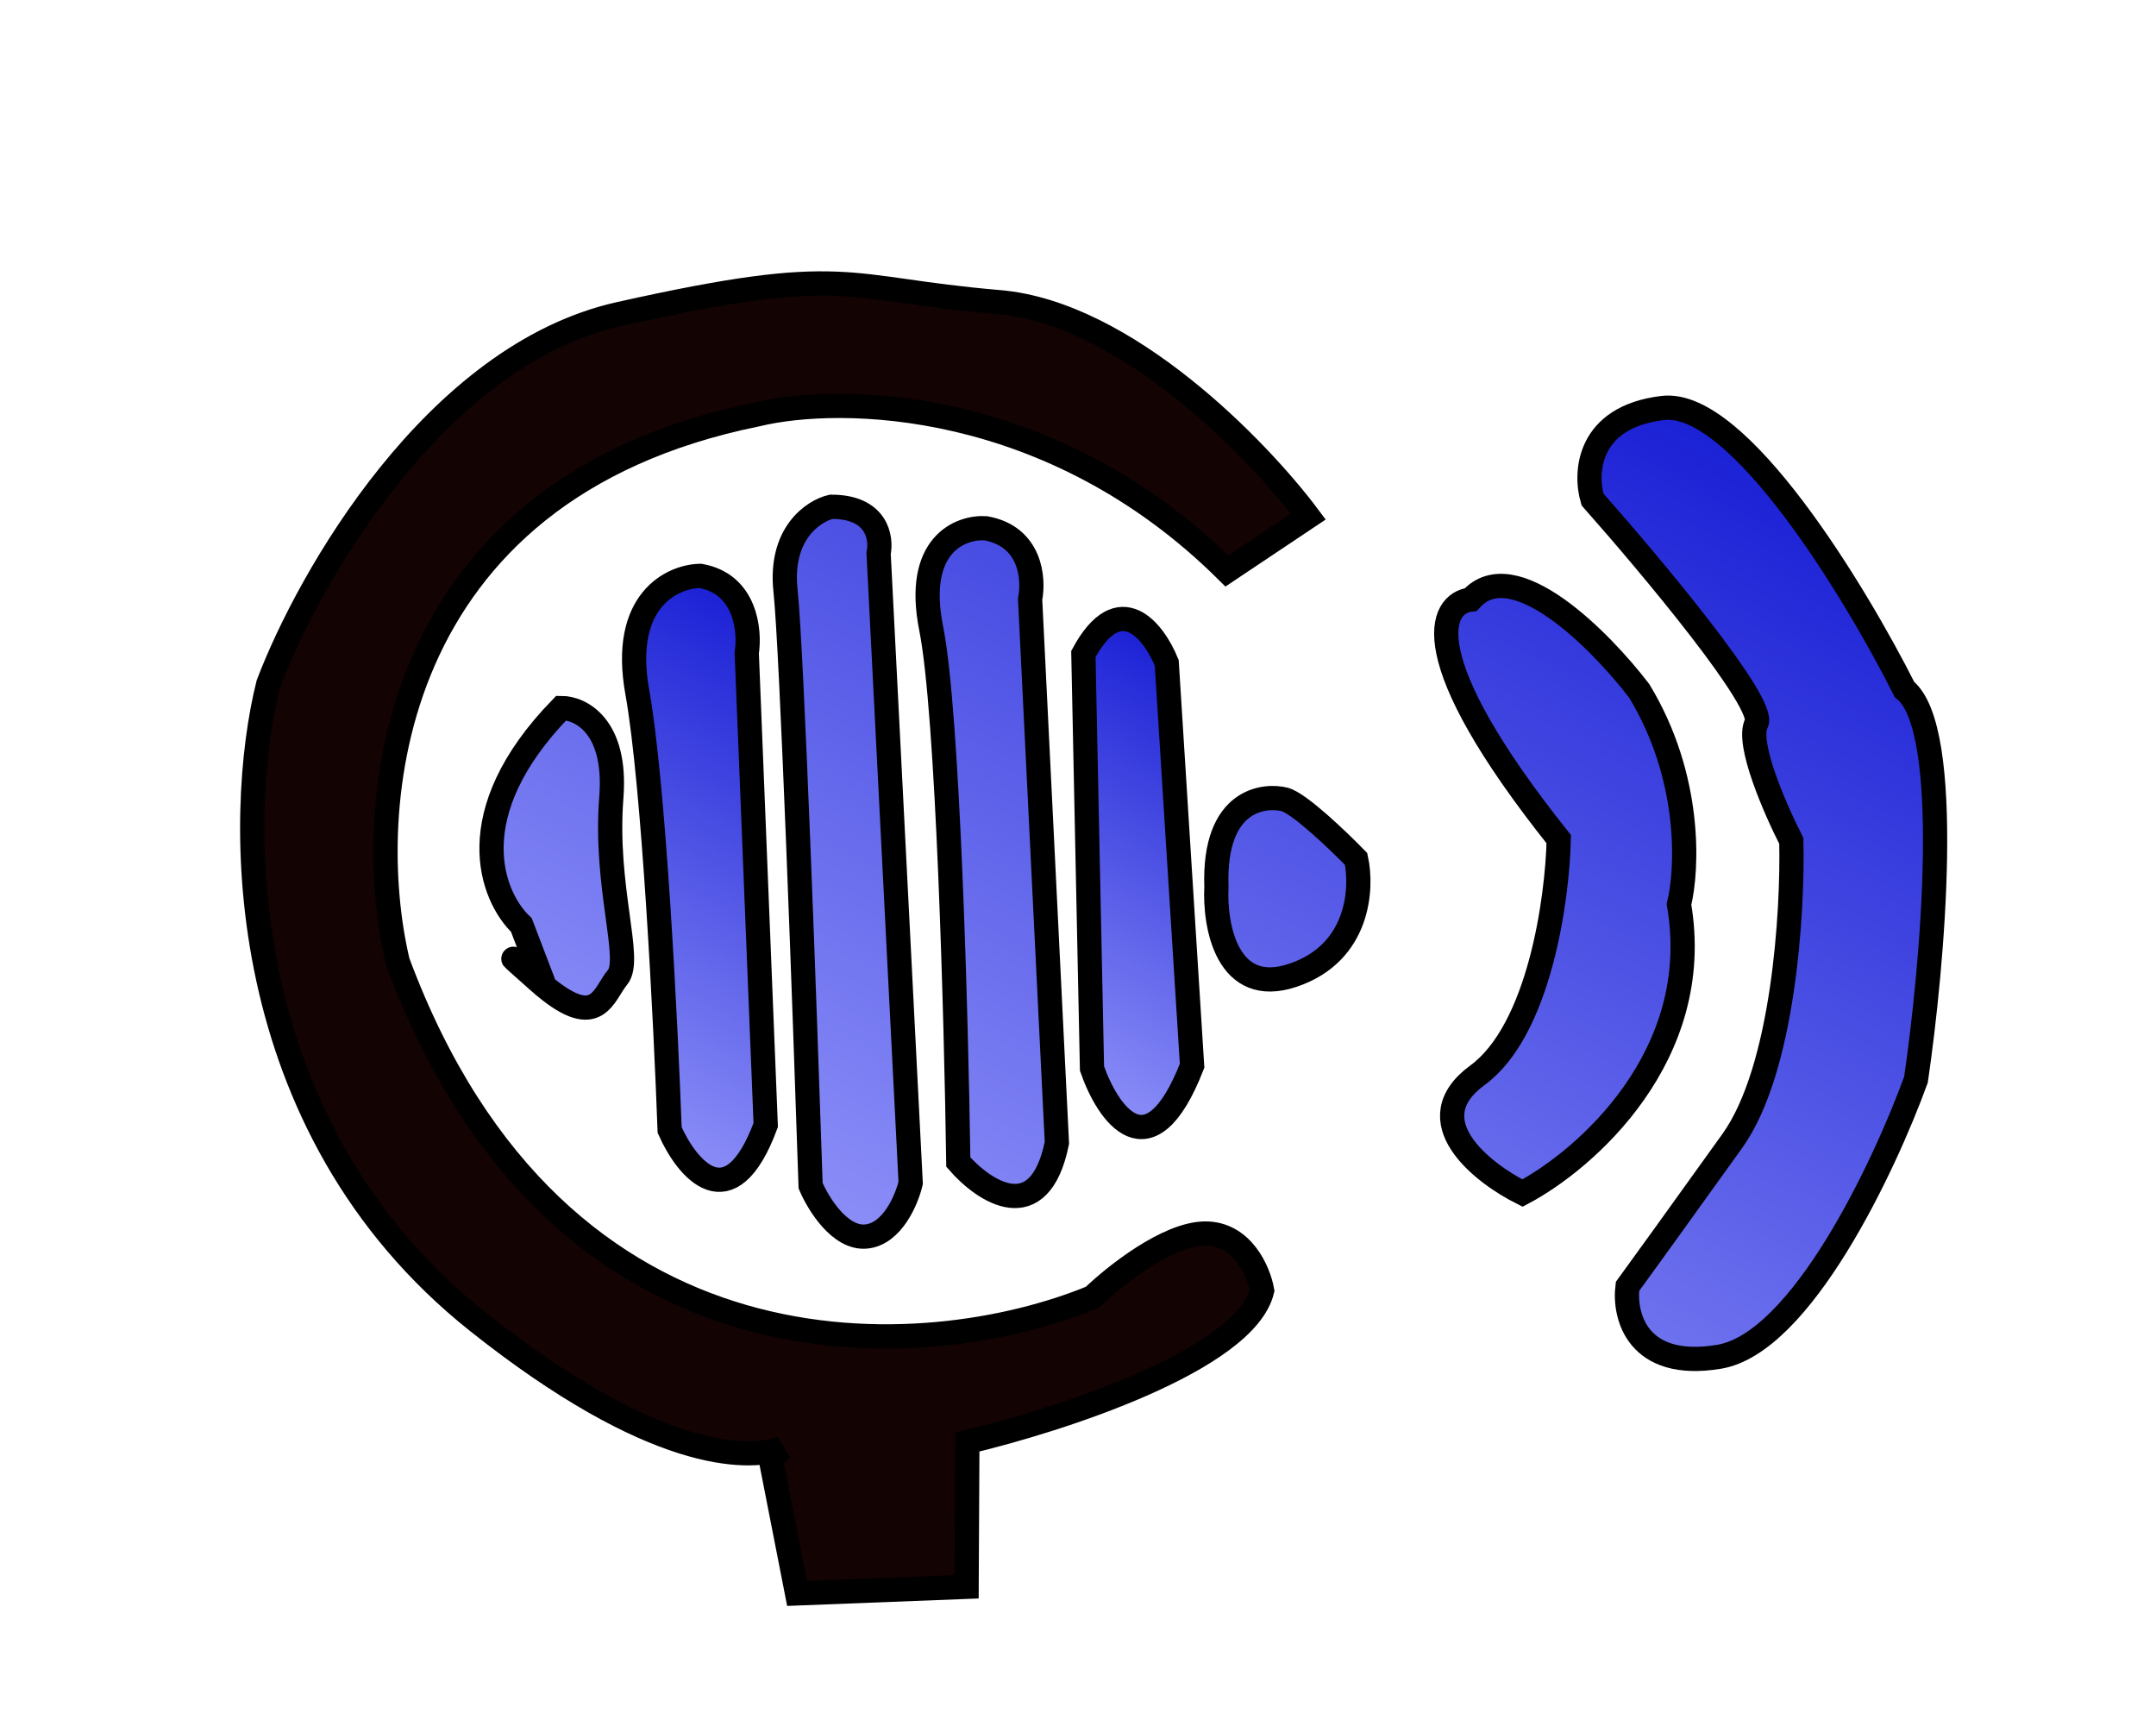 <svg width="89" height="71" viewBox="0 0 89 71" fill="none" xmlns="http://www.w3.org/2000/svg">
<path d="M54.008 21.319L50.648 23.565C43.408 16.384 34.691 16.267 31.238 17.107C15.838 20.233 14.942 33.466 16.419 39.692C23.036 57.499 38.297 56.34 45.101 53.534C46.001 52.666 48.187 50.925 49.737 50.909C51.287 50.893 51.959 52.471 52.101 53.262C51.399 56.136 43.696 58.625 39.933 59.511L39.902 65.49L32.902 65.762L31.822 60.251C31.986 60.061 32.133 59.906 32.263 59.782C30.82 60.262 26.962 60.302 19.715 54.542C9.54 46.454 9.714 33.629 11.074 28.227C12.736 23.846 17.961 14.66 25.564 12.959C35.069 10.833 34.696 11.916 41.247 12.471C46.488 12.915 51.938 18.554 54.008 21.319Z" fill="#130303" stroke="black"/>
<path d="M26.308 28.566C25.625 24.77 27.758 23.785 28.91 23.767C30.786 24.099 30.969 26.026 30.826 26.948L31.609 46.431C30.128 50.424 28.348 48.231 27.643 46.636C27.482 42.194 26.99 32.362 26.308 28.566Z" fill="url(#paint0_linear_162_14)" stroke="black"/>
<path d="M45.078 44.1L44.722 26.989C46.23 24.21 47.644 26.076 48.163 27.357L49.21 43.985C47.442 48.508 45.719 45.946 45.078 44.1Z" fill="url(#paint1_linear_162_14)" stroke="black"/>
<path d="M38.44 25.938C37.747 22.478 39.647 21.739 40.684 21.801C42.559 22.133 42.692 23.89 42.523 24.726L43.629 47.168C42.904 50.715 40.614 49.173 39.559 47.959C39.475 42.06 39.133 29.398 38.44 25.938Z" fill="url(#paint2_linear_162_14)"/>
<path d="M32.427 24.39C32.169 22.023 33.576 21.087 34.312 20.915C36.199 20.911 36.403 22.192 36.269 22.834L37.593 48.82C37.43 49.516 36.832 50.934 35.751 51.033C34.67 51.132 33.775 49.675 33.462 48.935C33.225 41.74 32.685 26.757 32.427 24.39Z" fill="url(#paint3_linear_162_14)"/>
<path d="M23.169 29.22C23.956 29.218 25.47 29.953 25.236 32.91C24.945 36.607 26.109 39.593 25.495 40.331C24.906 41.038 24.678 42.532 22.497 40.725C22.403 40.648 22.306 40.564 22.205 40.474C20.242 38.724 21.582 39.913 22.497 40.725L21.523 38.177C20.299 37.013 18.913 33.593 23.169 29.22Z" fill="url(#paint4_linear_162_14)"/>
<path d="M53.377 40.249C50.651 41.169 50.132 38.204 50.214 36.606C50.084 32.896 52.278 32.8 53.029 32.994C53.63 33.149 55.247 34.696 55.98 35.45C56.248 36.667 56.103 39.329 53.377 40.249Z" fill="url(#paint5_linear_162_14)"/>
<path d="M64.345 34.634C58.33 27.089 59.419 24.896 60.716 24.743C62.466 22.78 66.078 26.438 67.666 28.512C69.838 32.088 69.666 35.878 69.309 37.326C70.382 43.561 65.449 47.867 62.848 49.24C61.163 48.398 58.433 46.246 60.989 44.377C63.544 42.508 64.291 37.103 64.345 34.634Z" fill="url(#paint6_linear_162_14)"/>
<path d="M71.511 47.086C73.631 44.124 74.017 37.596 73.945 34.701C73.286 33.416 72.076 30.647 72.506 29.852C72.937 29.058 68.174 23.363 65.739 20.614C65.411 19.509 65.532 17.205 68.644 16.837C71.756 16.469 76.59 24.429 78.617 28.456C80.652 30.073 79.781 39.865 79.092 44.559C77.793 48.138 74.35 55.435 70.962 55.996C67.574 56.557 67.032 54.293 67.184 53.091C67.743 52.323 69.391 50.048 71.511 47.086Z" fill="url(#paint7_linear_162_14)"/>
<path d="M22.497 40.725C24.678 42.532 24.906 41.038 25.495 40.331C26.109 39.593 24.945 36.607 25.236 32.91C25.47 29.953 23.956 29.218 23.169 29.22C18.913 33.593 20.299 37.013 21.523 38.177L22.497 40.725ZM22.497 40.725C22.403 40.648 22.306 40.564 22.205 40.474C20.242 38.724 21.582 39.913 22.497 40.725ZM40.684 21.801C39.647 21.739 37.747 22.478 38.44 25.938C39.133 29.398 39.475 42.06 39.559 47.959C40.614 49.173 42.904 50.715 43.629 47.168L42.523 24.726C42.692 23.89 42.559 22.133 40.684 21.801ZM34.312 20.915C33.576 21.087 32.169 22.023 32.427 24.39C32.685 26.757 33.225 41.74 33.462 48.935C33.775 49.675 34.67 51.132 35.751 51.033C36.832 50.934 37.43 49.516 37.593 48.82L36.269 22.834C36.403 22.192 36.199 20.911 34.312 20.915ZM50.214 36.606C50.132 38.204 50.651 41.169 53.377 40.249C56.103 39.329 56.248 36.667 55.98 35.45C55.247 34.696 53.63 33.149 53.029 32.994C52.278 32.8 50.084 32.896 50.214 36.606ZM60.716 24.743C59.419 24.896 58.33 27.089 64.345 34.634C64.291 37.103 63.544 42.508 60.989 44.377C58.433 46.246 61.163 48.398 62.848 49.24C65.449 47.867 70.382 43.561 69.309 37.326C69.666 35.878 69.838 32.088 67.666 28.512C66.078 26.438 62.466 22.78 60.716 24.743ZM73.945 34.701C74.017 37.596 73.631 44.124 71.511 47.086C69.391 50.048 67.743 52.323 67.184 53.091C67.032 54.293 67.574 56.557 70.962 55.996C74.35 55.435 77.793 48.138 79.092 44.559C79.781 39.865 80.652 30.073 78.617 28.456C76.59 24.429 71.756 16.469 68.644 16.837C65.532 17.205 65.411 19.509 65.739 20.614C68.174 23.363 72.937 29.058 72.506 29.852C72.076 30.647 73.286 33.416 73.945 34.701Z" stroke="black"/>
<defs>
<linearGradient id="paint0_linear_162_14" x1="34.219" y1="26.497" x2="23.825" y2="45.661" gradientUnits="userSpaceOnUse">
<stop stop-color="#1A20D5"/>
<stop offset="0.99" stop-color="#8A8DF7"/>
</linearGradient>
<linearGradient id="paint1_linear_162_14" x1="51.092" y1="27.968" x2="42.358" y2="44.072" gradientUnits="userSpaceOnUse">
<stop stop-color="#1A20D5"/>
<stop offset="0.99" stop-color="#8A8DF7"/>
</linearGradient>
<linearGradient id="paint2_linear_162_14" x1="63.676" y1="13.682" x2="41.577" y2="54.428" gradientUnits="userSpaceOnUse">
<stop stop-color="#1A20D5"/>
<stop offset="0.99" stop-color="#8A8DF7"/>
</linearGradient>
<linearGradient id="paint3_linear_162_14" x1="63.676" y1="13.682" x2="41.577" y2="54.428" gradientUnits="userSpaceOnUse">
<stop stop-color="#1A20D5"/>
<stop offset="0.99" stop-color="#8A8DF7"/>
</linearGradient>
<linearGradient id="paint4_linear_162_14" x1="63.676" y1="13.682" x2="41.577" y2="54.428" gradientUnits="userSpaceOnUse">
<stop stop-color="#1A20D5"/>
<stop offset="0.99" stop-color="#8A8DF7"/>
</linearGradient>
<linearGradient id="paint5_linear_162_14" x1="63.676" y1="13.682" x2="41.577" y2="54.428" gradientUnits="userSpaceOnUse">
<stop stop-color="#1A20D5"/>
<stop offset="0.99" stop-color="#8A8DF7"/>
</linearGradient>
<linearGradient id="paint6_linear_162_14" x1="63.676" y1="13.682" x2="41.577" y2="54.428" gradientUnits="userSpaceOnUse">
<stop stop-color="#1A20D5"/>
<stop offset="0.99" stop-color="#8A8DF7"/>
</linearGradient>
<linearGradient id="paint7_linear_162_14" x1="63.676" y1="13.682" x2="41.577" y2="54.428" gradientUnits="userSpaceOnUse">
<stop stop-color="#1A20D5"/>
<stop offset="0.99" stop-color="#8A8DF7"/>
</linearGradient>
</defs>
</svg>
